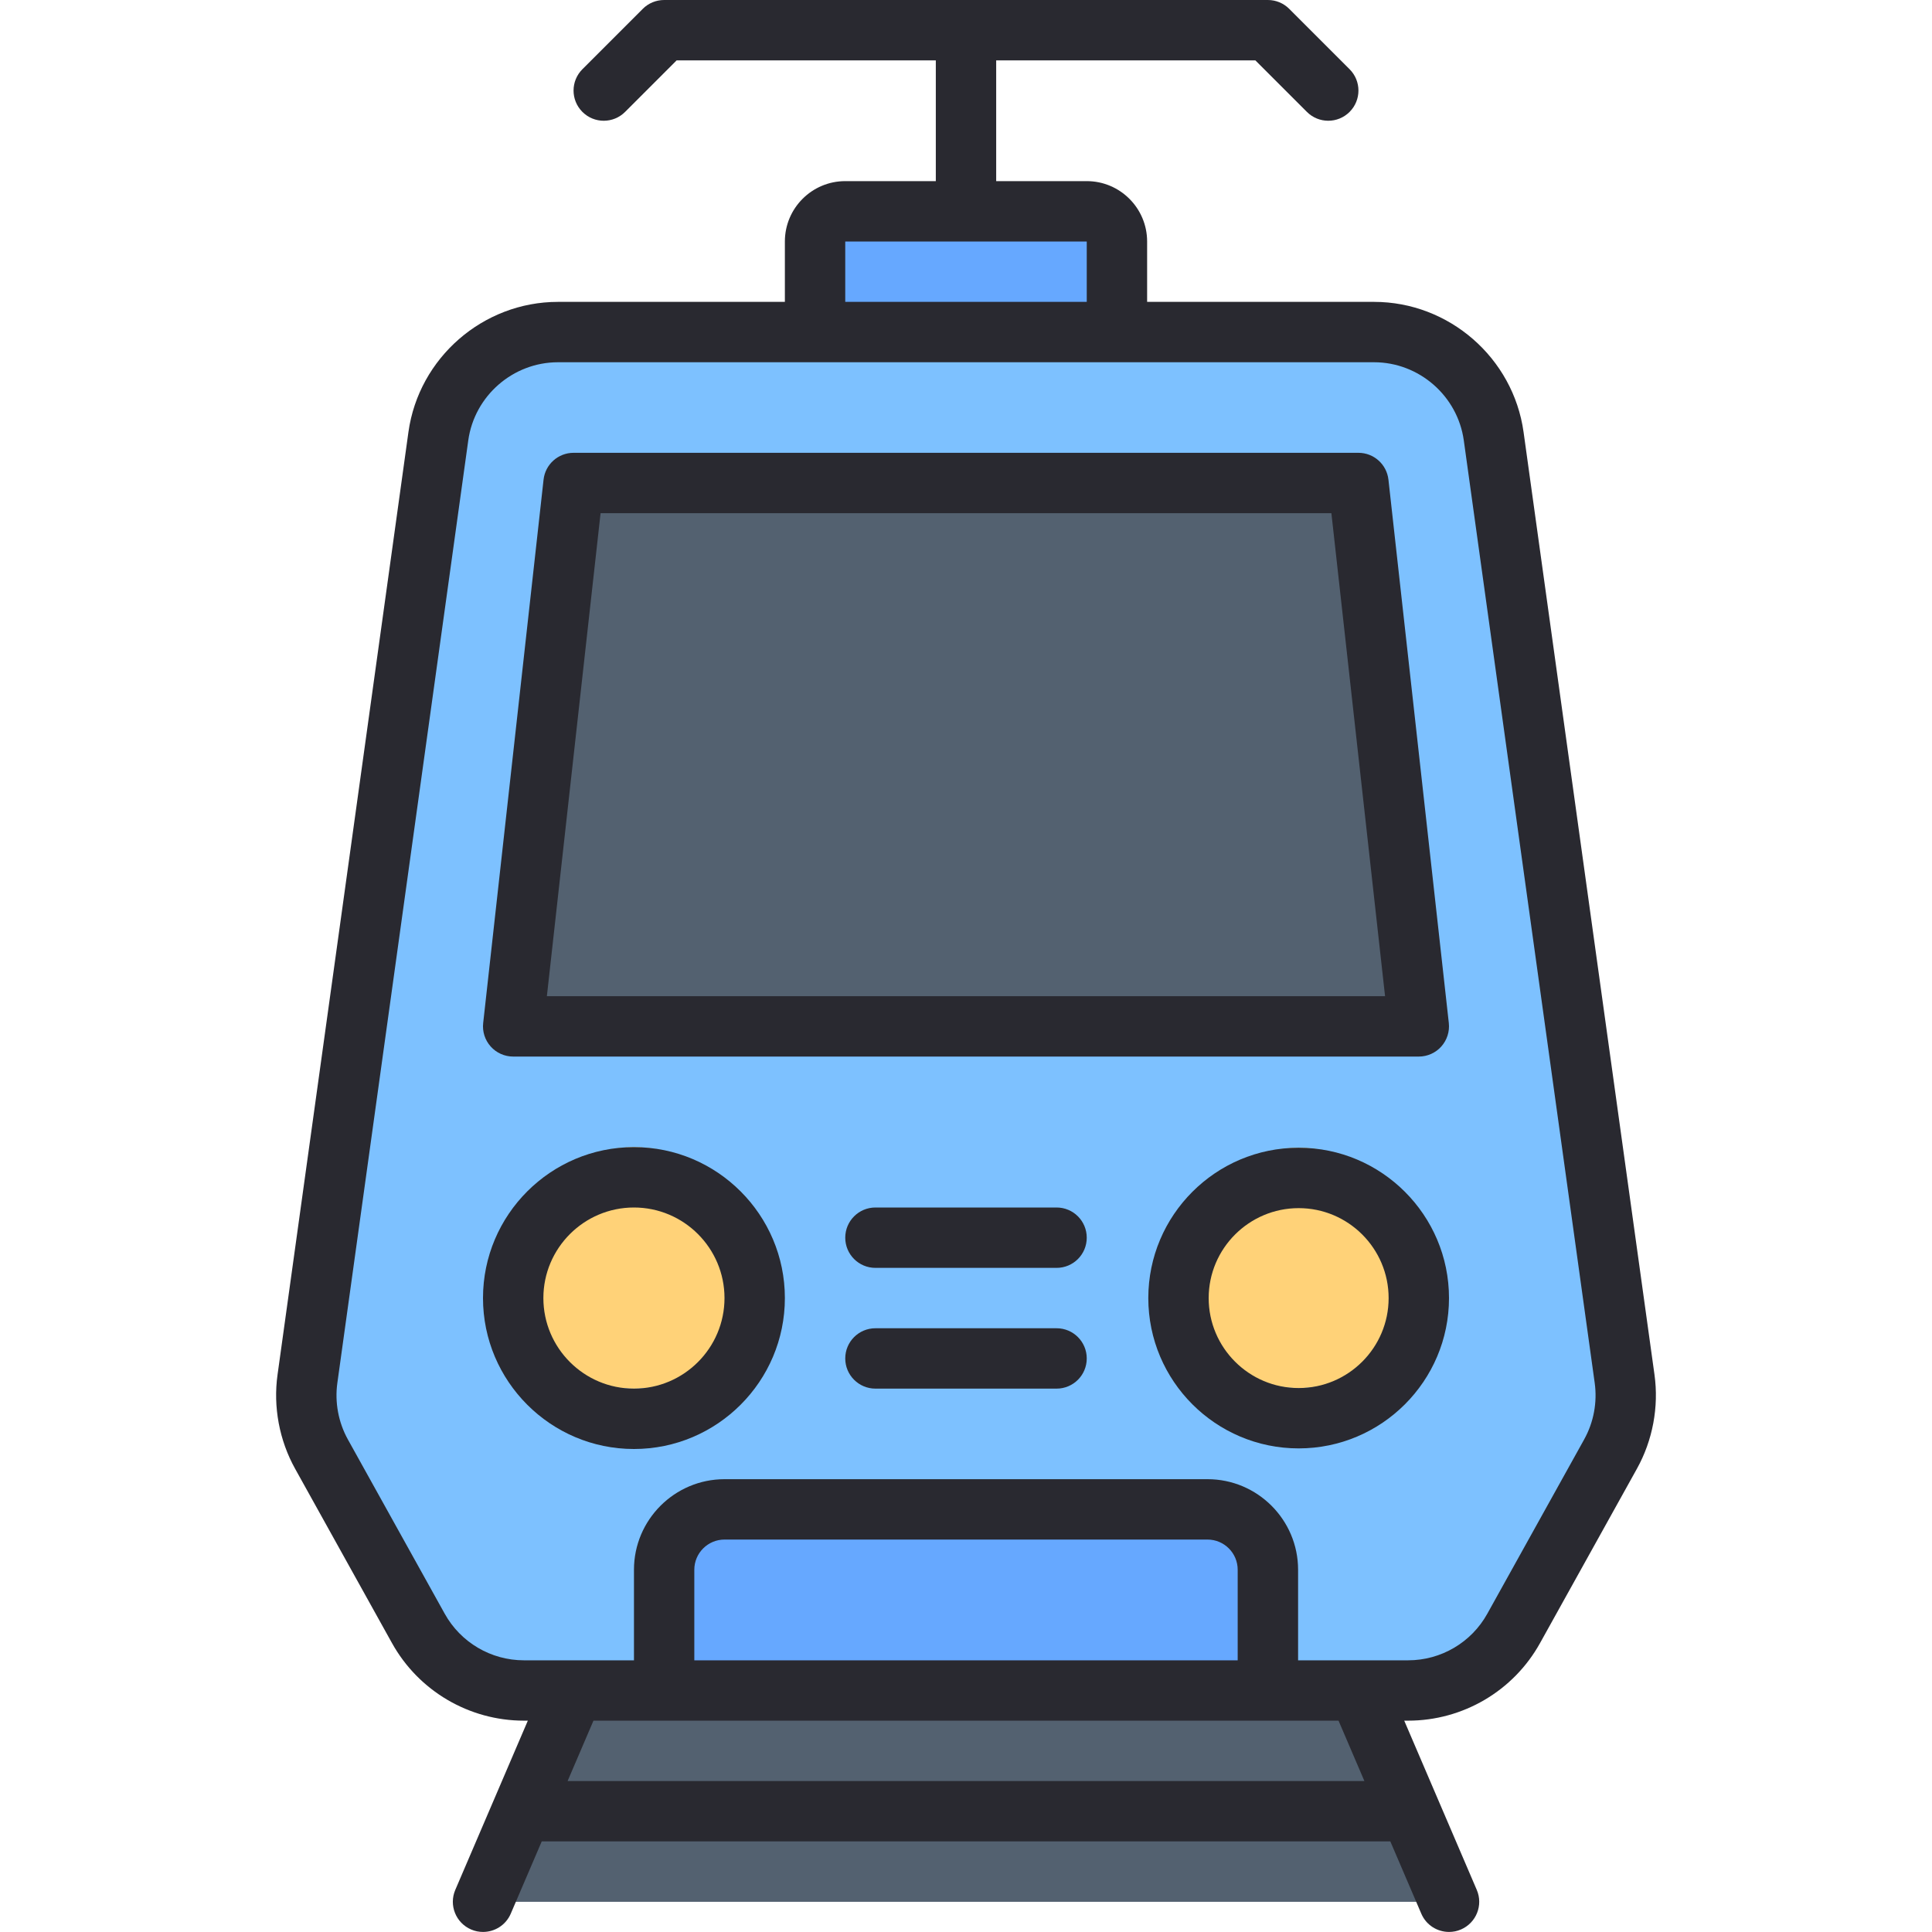 <svg id="Layer_1-2" viewBox="0 0 64 64" xmlns="http://www.w3.org/2000/svg"><g id="Electric_Train"><path d="m48 63-3-7h-26l-3 7z" fill="#536170"/><path d="m27 11v-3c0-.552.449-1 1-1h8c.552 0 1 .448 1 1v3z" fill="#66a8ff"/><path d="m17.354 56c-1.452 0-2.792-.788-3.496-2.058l-3.208-5.773c-.419-.755-.584-1.64-.465-2.492l4.337-31.227c.273-1.967 1.976-3.45 3.962-3.45h27.035c1.985 0 3.688 1.483 3.962 3.45l4.337 31.226c.118.854-.047 1.739-.466 2.492l-3.208 5.774c-.704 1.27-2.044 2.058-3.496 2.058z" fill="#7dc1ff"/><path d="m22 56v-4c0-1.103.897-2 2-2h16c1.103 0 2 .897 2 2v4z" fill="#66a8ff"/><path d="m17 34 2-18h26l2 18z" fill="#536170"/><circle cx="21" cy="42" fill="#ffd278" r="4"/><path d="m43.02 45.98c-2.195 0-3.981-1.785-3.981-3.98s1.786-3.98 3.981-3.98 3.98 1.785 3.98 3.98-1.785 3.98-3.98 3.98z" fill="#ffd278"/><g fill="#292930"><path d="m54.807 45.538-4.337-31.226c-.342-2.459-2.472-4.312-4.952-4.312h-7.518v-2c0-1.103-.897-2-2-2h-3v-4h8.586l1.707 1.707c.195.195.451.293.707.293s.512-.098.707-.293c.391-.391.391-1.023 0-1.414l-2-2c-.188-.188-.441-.293-.707-.293h-20c-.265 0-.52.105-.707.293l-2 2c-.391.391-.391 1.023 0 1.414s1.023.391 1.414 0l1.707-1.707h8.586v4h-3c-1.103 0-2 .897-2 2v2h-7.517c-2.482 0-4.611 1.854-4.953 4.312l-4.336 31.226c-.149 1.066.058 2.174.582 3.116l3.208 5.773c.881 1.587 2.556 2.572 4.371 2.572h.13l-2.403 5.606c-.218.507.018 1.095.525 1.312.128.056.262.081.394.081.388 0 .757-.227.919-.606l1.026-2.394h28.11l1.026 2.394c.162.38.531.606.919.606.132 0 .266-.025.394-.081.508-.218.743-.806.525-1.312l-2.403-5.606h.13c1.815 0 3.49-.985 4.37-2.572l3.208-5.773c.523-.941.73-2.048.582-3.116zm-26.807-37.538h8v2h-8zm17.198 51h-26.396l.857-2h24.682zm-4.198-4h-18v-3c0-.552.449-1 1-1h16c.552 0 1 .448 1 1zm11.477-7.317v.001l-3.208 5.773c-.528.952-1.533 1.543-2.622 1.543h-3.646v-3c0-1.654-1.346-3-3-3h-16c-1.654 0-3 1.346-3 3v3h-3.646c-1.089 0-2.094-.591-2.623-1.543l-3.208-5.773c-.314-.566-.438-1.23-.349-1.87l4.337-31.226c.205-1.476 1.482-2.588 2.971-2.588h27.035c1.488 0 2.766 1.112 2.972 2.588l4.337 31.226c.089.641-.035 1.305-.35 1.869z"/><path d="m21 38c-2.757 0-5 2.243-5 5s2.243 5 5 5 5-2.243 5-5-2.243-5-5-5zm0 8c-1.654 0-3-1.346-3-3s1.346-3 3-3 3 1.346 3 3-1.346 3-3 3z"/><path d="m43.02 38.02c-2.747 0-4.981 2.234-4.981 4.98s2.234 4.98 4.981 4.98c2.746 0 4.98-2.234 4.98-4.98s-2.234-4.98-4.98-4.98zm0 7.961c-1.644 0-2.981-1.337-2.981-2.98s1.338-2.98 2.981-2.98 2.98 1.337 2.98 2.98-1.337 2.98-2.98 2.98z"/><path d="m17 35h30c.284 0 .556-.121.745-.333s.28-.495.249-.777l-2-18c-.057-.507-.484-.89-.994-.89h-26c-.51 0-.938.383-.994.89l-2 18c-.032.282.059.565.249.777.189.212.46.333.745.333zm2.895-18h24.209l1.778 16h-27.766z"/><path d="m35 40h-6c-.552 0-1 .447-1 1s.448 1 1 1h6c.553 0 1-.447 1-1s-.447-1-1-1z"/><path d="m35 44h-6c-.552 0-1 .447-1 1s.448 1 1 1h6c.553 0 1-.447 1-1s-.447-1-1-1z"/></g></g></svg>